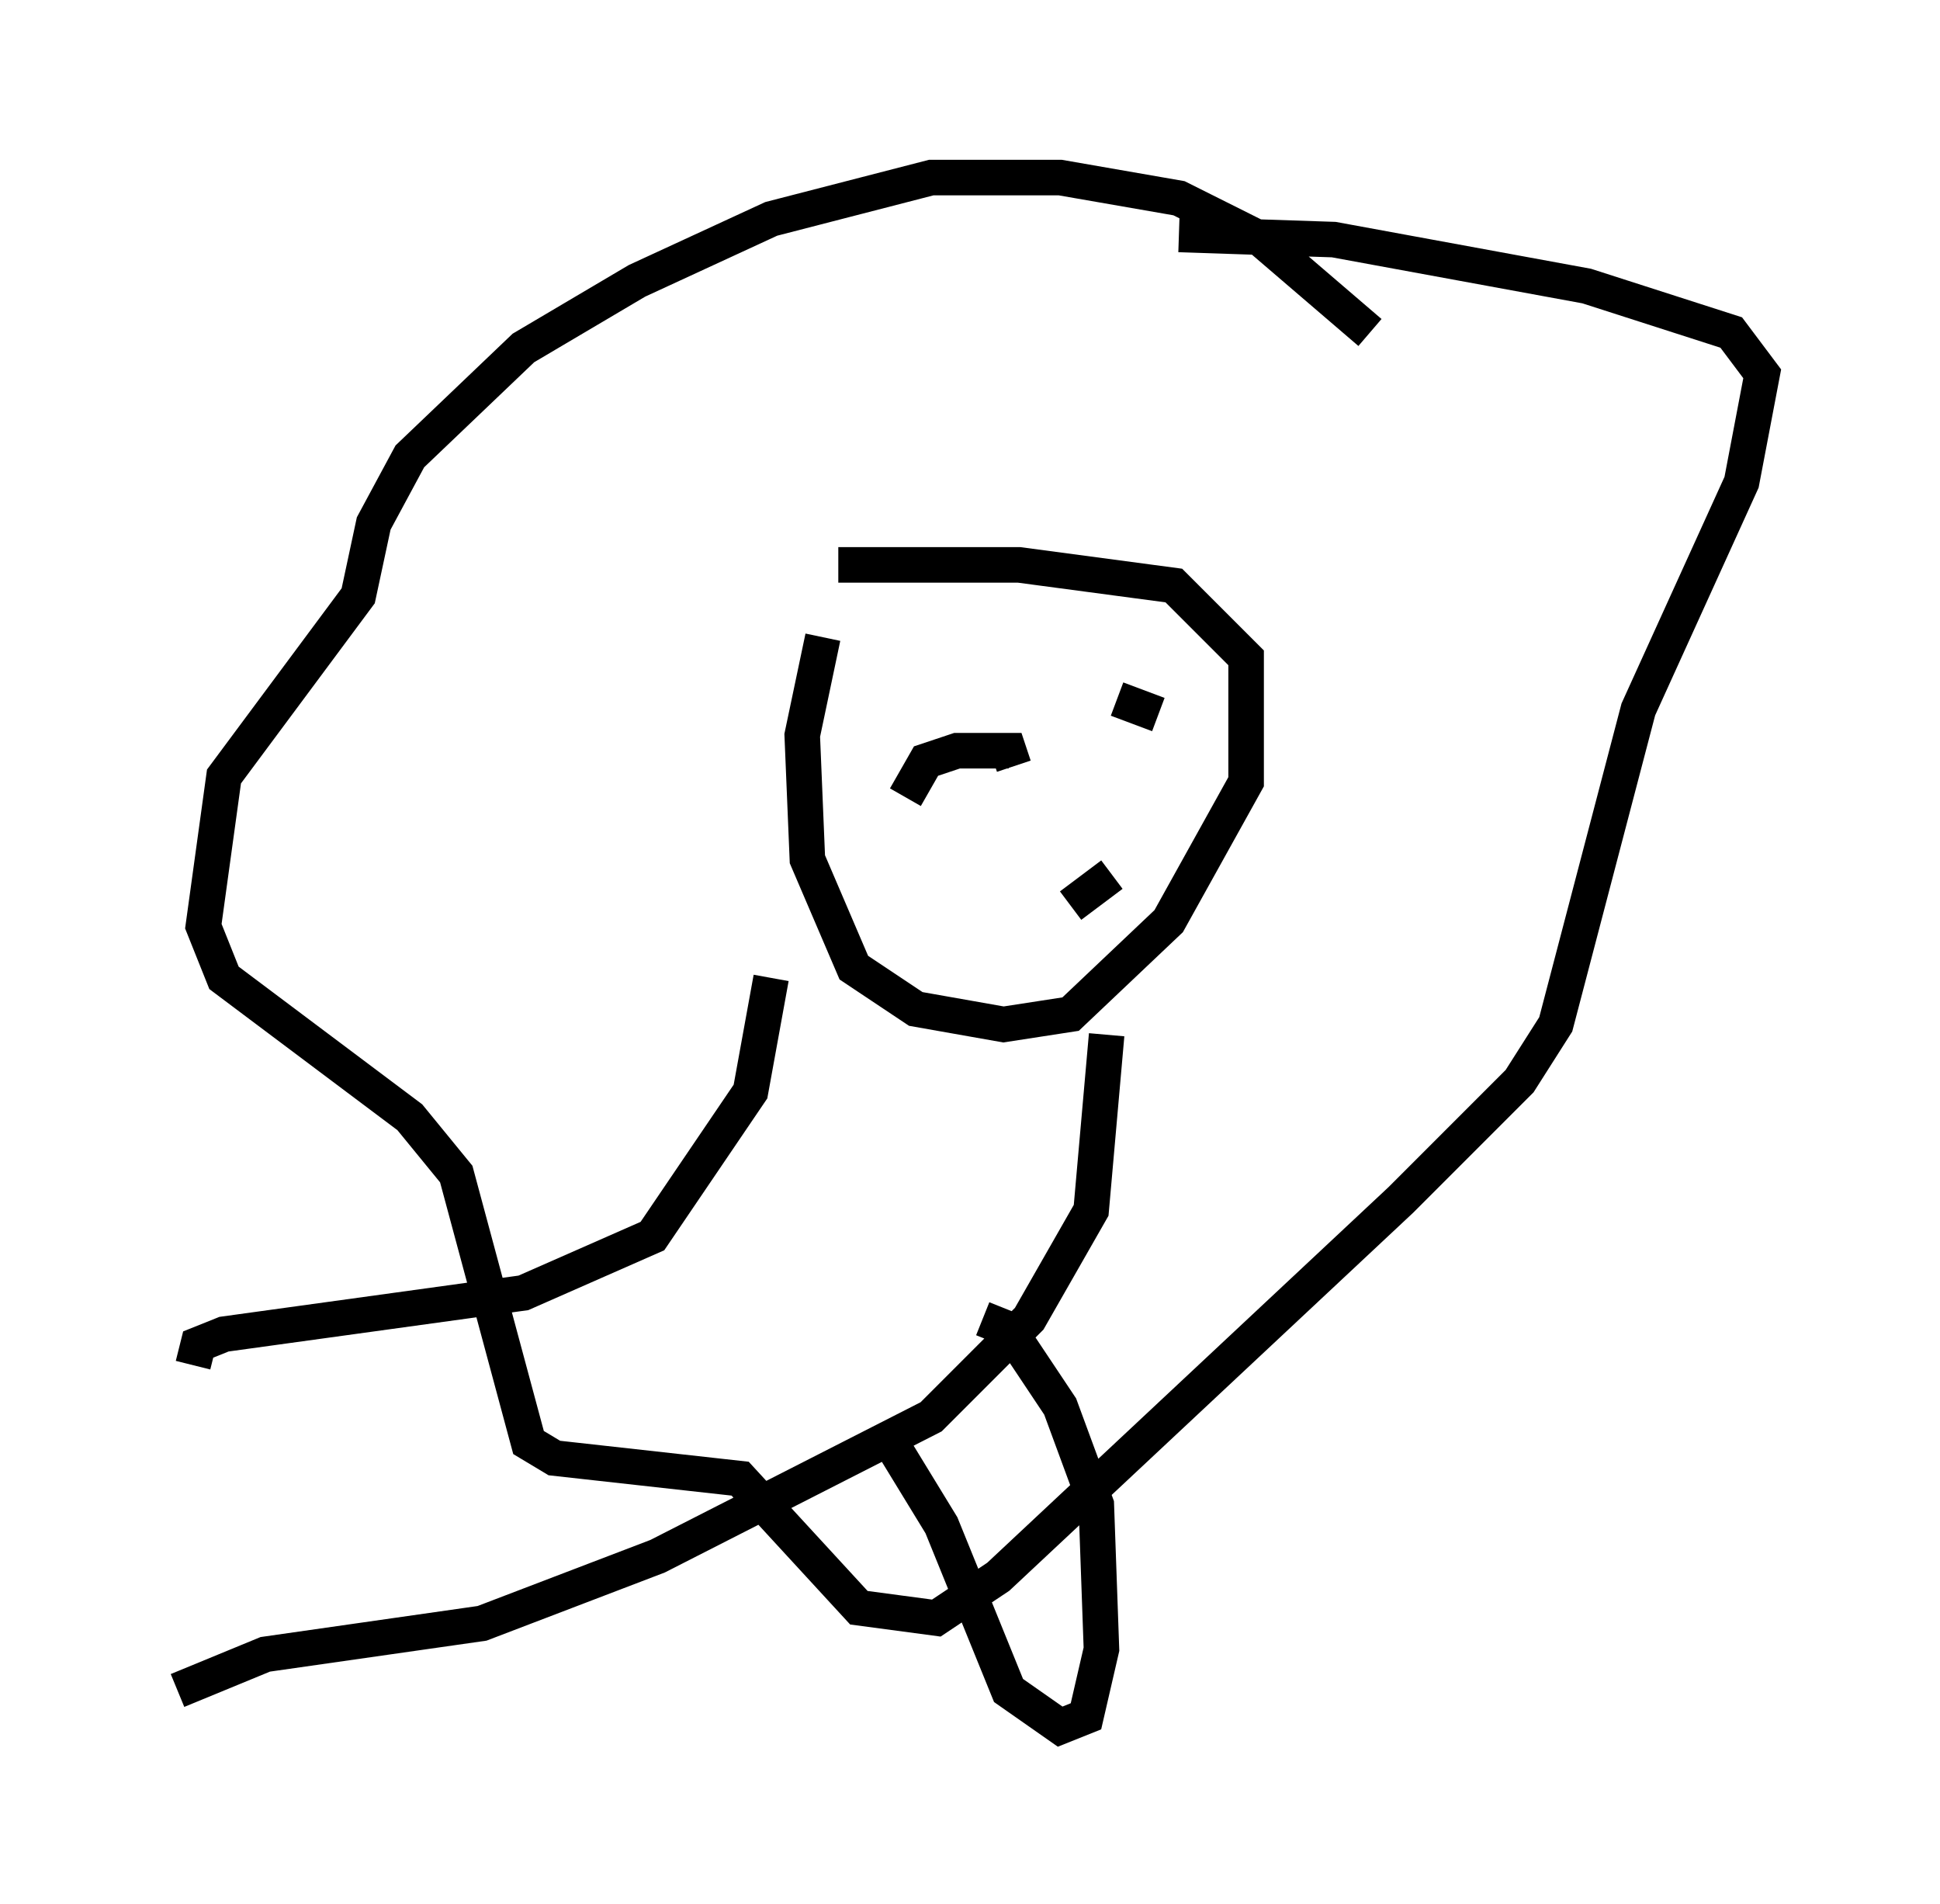 <?xml version="1.0" encoding="utf-8" ?>
<svg baseProfile="full" height="53.575" version="1.1" width="54.592" xmlns="http://www.w3.org/2000/svg" xmlns:ev="http://www.w3.org/2001/xml-events" xmlns:xlink="http://www.w3.org/1999/xlink"><defs /><rect fill="white" height="53.575" width="54.592" x="0" y="0" /><path d="M24.899, 18.508 m0.0, 0.0 m-1.743, -0.581 l-0.581, 2.76 0.145, 3.486 l1.307, 3.05 1.743, 1.162 l2.469, 0.436 1.888, -0.291 l2.76, -2.615 2.179, -3.922 l0.0, -3.486 -2.034, -2.034 l-4.358, -0.581 -5.084, 0.0 m1.888, 6.536 l0.581, -1.017 0.872, -0.291 l1.453, 0.0 0.145, 0.436 m1.598, 3.922 l1.162, -0.872 m0.145, -4.939 l1.162, 0.436 m5.955, -10.749 l-3.05, -2.615 -2.324, -1.162 l-3.341, -0.581 -3.631, 0.0 l-4.503, 1.162 -3.777, 1.743 l-3.196, 1.888 -3.196, 3.05 l-1.017, 1.888 -0.436, 2.034 l-3.777, 5.084 -0.581, 4.212 l0.581, 1.453 5.229, 3.922 l1.307, 1.598 2.034, 7.553 l0.726, 0.436 5.229, 0.581 l3.341, 3.631 2.179, 0.291 l1.743, -1.162 11.33, -10.603 l3.341, -3.341 1.017, -1.598 l2.324, -8.86 2.905, -6.391 l0.581, -3.05 -0.872, -1.162 l-4.067, -1.307 -7.117, -1.307 l-4.358, -0.145 m-11.475, 20.916 l-0.581, 3.196 -2.76, 4.067 l-3.631, 1.598 -8.425, 1.162 l-0.726, 0.291 -0.145, 0.581 m25.709, -9.296 l-0.436, 4.939 -1.743, 3.05 l-2.76, 2.76 -7.698, 3.922 l-4.939, 1.888 -6.101, 0.872 l-2.469, 1.017 m19.899, -7.263 l1.598, 2.615 1.888, 4.648 l1.453, 1.017 0.726, -0.291 l0.436, -1.888 -0.145, -4.067 l-1.017, -2.76 -1.453, -2.179 l-0.726, -0.291 " fill="none" stroke="black" stroke-width="1" /></svg>